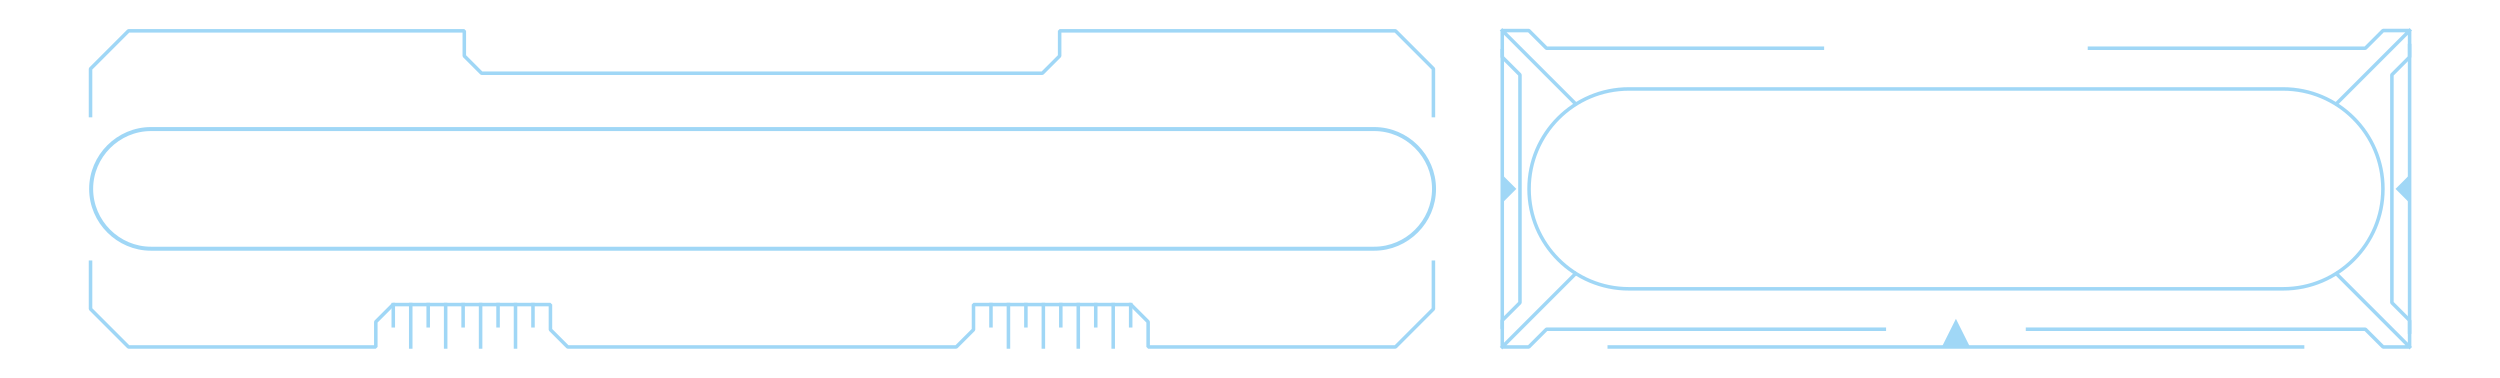 <?xml version="1.0" encoding="UTF-8" standalone="no"?><!DOCTYPE svg PUBLIC "-//W3C//DTD SVG 1.1//EN" "http://www.w3.org/Graphics/SVG/1.1/DTD/svg11.dtd"><svg width="100%" height="100%" viewBox="0 0 2825 427" version="1.1" xmlns="http://www.w3.org/2000/svg" xmlns:xlink="http://www.w3.org/1999/xlink" xml:space="preserve" xmlns:serif="http://www.serif.com/" style="fill-rule:evenodd;clip-rule:evenodd;stroke-linecap:square;stroke-linejoin:bevel;stroke-miterlimit:1.5;"><path d="M102.3,130.59L102.3,77.74L145.2,34.84L524.67,34.84L524.67,63.24L544.14,82.72L1177.92,82.72L1197.39,63.24L1197.39,34.84L1576.86,34.84L1619.75,77.74L1619.75,130.59M102.3,296.3L102.3,349.14L145.2,392.04L424.67,392.04L424.67,363.64L444.14,344.17L622,344.17L622,372.57L641.47,392.04L1080.59,392.04L1100.06,372.57L1100.06,344.17L1277.92,344.17L1297.39,363.64L1297.39,392.04L1576.86,392.04L1619.75,349.14L1619.75,296.3" style="fill:none;stroke:rgb(160,215,246);stroke-width:4px;"/><path d="M444.4,344.17L444.4,368.1M464.13,344.17L464.13,392.04M483.87,344.17L483.87,368.1M503.6,344.17L503.6,392.04M523.33,344.17L523.33,368.1M543.07,344.17L543.07,392.04M562.8,344.17L562.8,368.1M582.53,344.17L582.53,392.04M602.27,344.17L602.27,368.1M1119.79,344.17L1119.79,368.1M1139.52,344.17L1139.52,392.04M1159.26,344.17L1159.26,368.1M1178.99,344.17L1178.99,392.04M1198.72,344.17L1198.72,368.1M1218.46,344.17L1218.46,392.04M1238.19,344.17L1238.19,368.1M1257.92,344.17L1257.92,392.04M1277.66,344.17L1277.66,368.1M2722.84,51.51L2722.84,375.37M2601.91,392.04L1818.48,392.04" style="fill:none;stroke:rgb(160,215,246);stroke-width:4px;stroke-linecap:butt;"/><path d="M2210.19,360.25L2194.3,392.04L2226.09,392.04L2210.19,360.25Z" style="fill:rgb(160,215,246);"/><path d="M1697.55,369.6L1697.55,57.28" style="fill:none;stroke:rgb(160,215,246);stroke-width:4px;stroke-linecap:butt;"/><path d="M1713.45,213.44L1697.55,229.34L1697.55,197.54L1713.45,213.44ZM2706.94,213.44L2722.84,229.34L2722.84,197.54L2706.94,213.44Z" style="fill:rgb(160,215,246);"/><path d="M1780.15,117.11L1697.55,34.51M2722.84,392.04L2640.24,309.44M2640.24,117.11L2722.84,34.51M2059.27,54.51L1747.55,54.51L1727.55,34.51L1697.55,34.51L1697.55,64.51L1717.55,84.51L1717.55,342.04L1697.55,362.04L1697.55,392.04L1727.55,392.04L1747.55,372.04L2129.27,372.04M2291.12,372.04L2672.84,372.04L2692.84,392.04L2722.84,392.04L2722.84,362.04L2702.84,342.04L2702.84,84.5L2722.84,64.5L2722.84,34.5L2692.84,34.5L2672.84,54.5L2361.12,54.5M1697.55,392.04L1780.15,309.44" style="fill:none;stroke:rgb(160,215,246);stroke-width:4px;stroke-linecap:butt;"/><path d="M2692.69,213.44C2692.69,151.07 2642.14,100.51 2579.77,100.51L1840.77,100.51C1778.4,100.51 1727.84,151.07 1727.84,213.44C1727.84,275.81 1778.4,326.37 1840.77,326.37L2579.77,326.37C2642.14,326.37 2692.69,275.81 2692.69,213.44Z" style="fill:none;stroke:rgb(160,215,246);stroke-width:4px;stroke-linecap:butt;"/><path d="M1620.44,213.44C1620.44,176.356 1589.92,145.84 1552.84,145.84L170.59,145.84C133.506,145.84 102.99,176.356 102.99,213.44C102.99,250.524 133.506,281.04 170.59,281.04L1552.84,281.04C1589.92,281.04 1620.44,250.524 1620.44,213.44Z" style="fill:none;stroke:rgb(160,215,246);stroke-width:4.53px;stroke-linecap:butt;"/></svg>